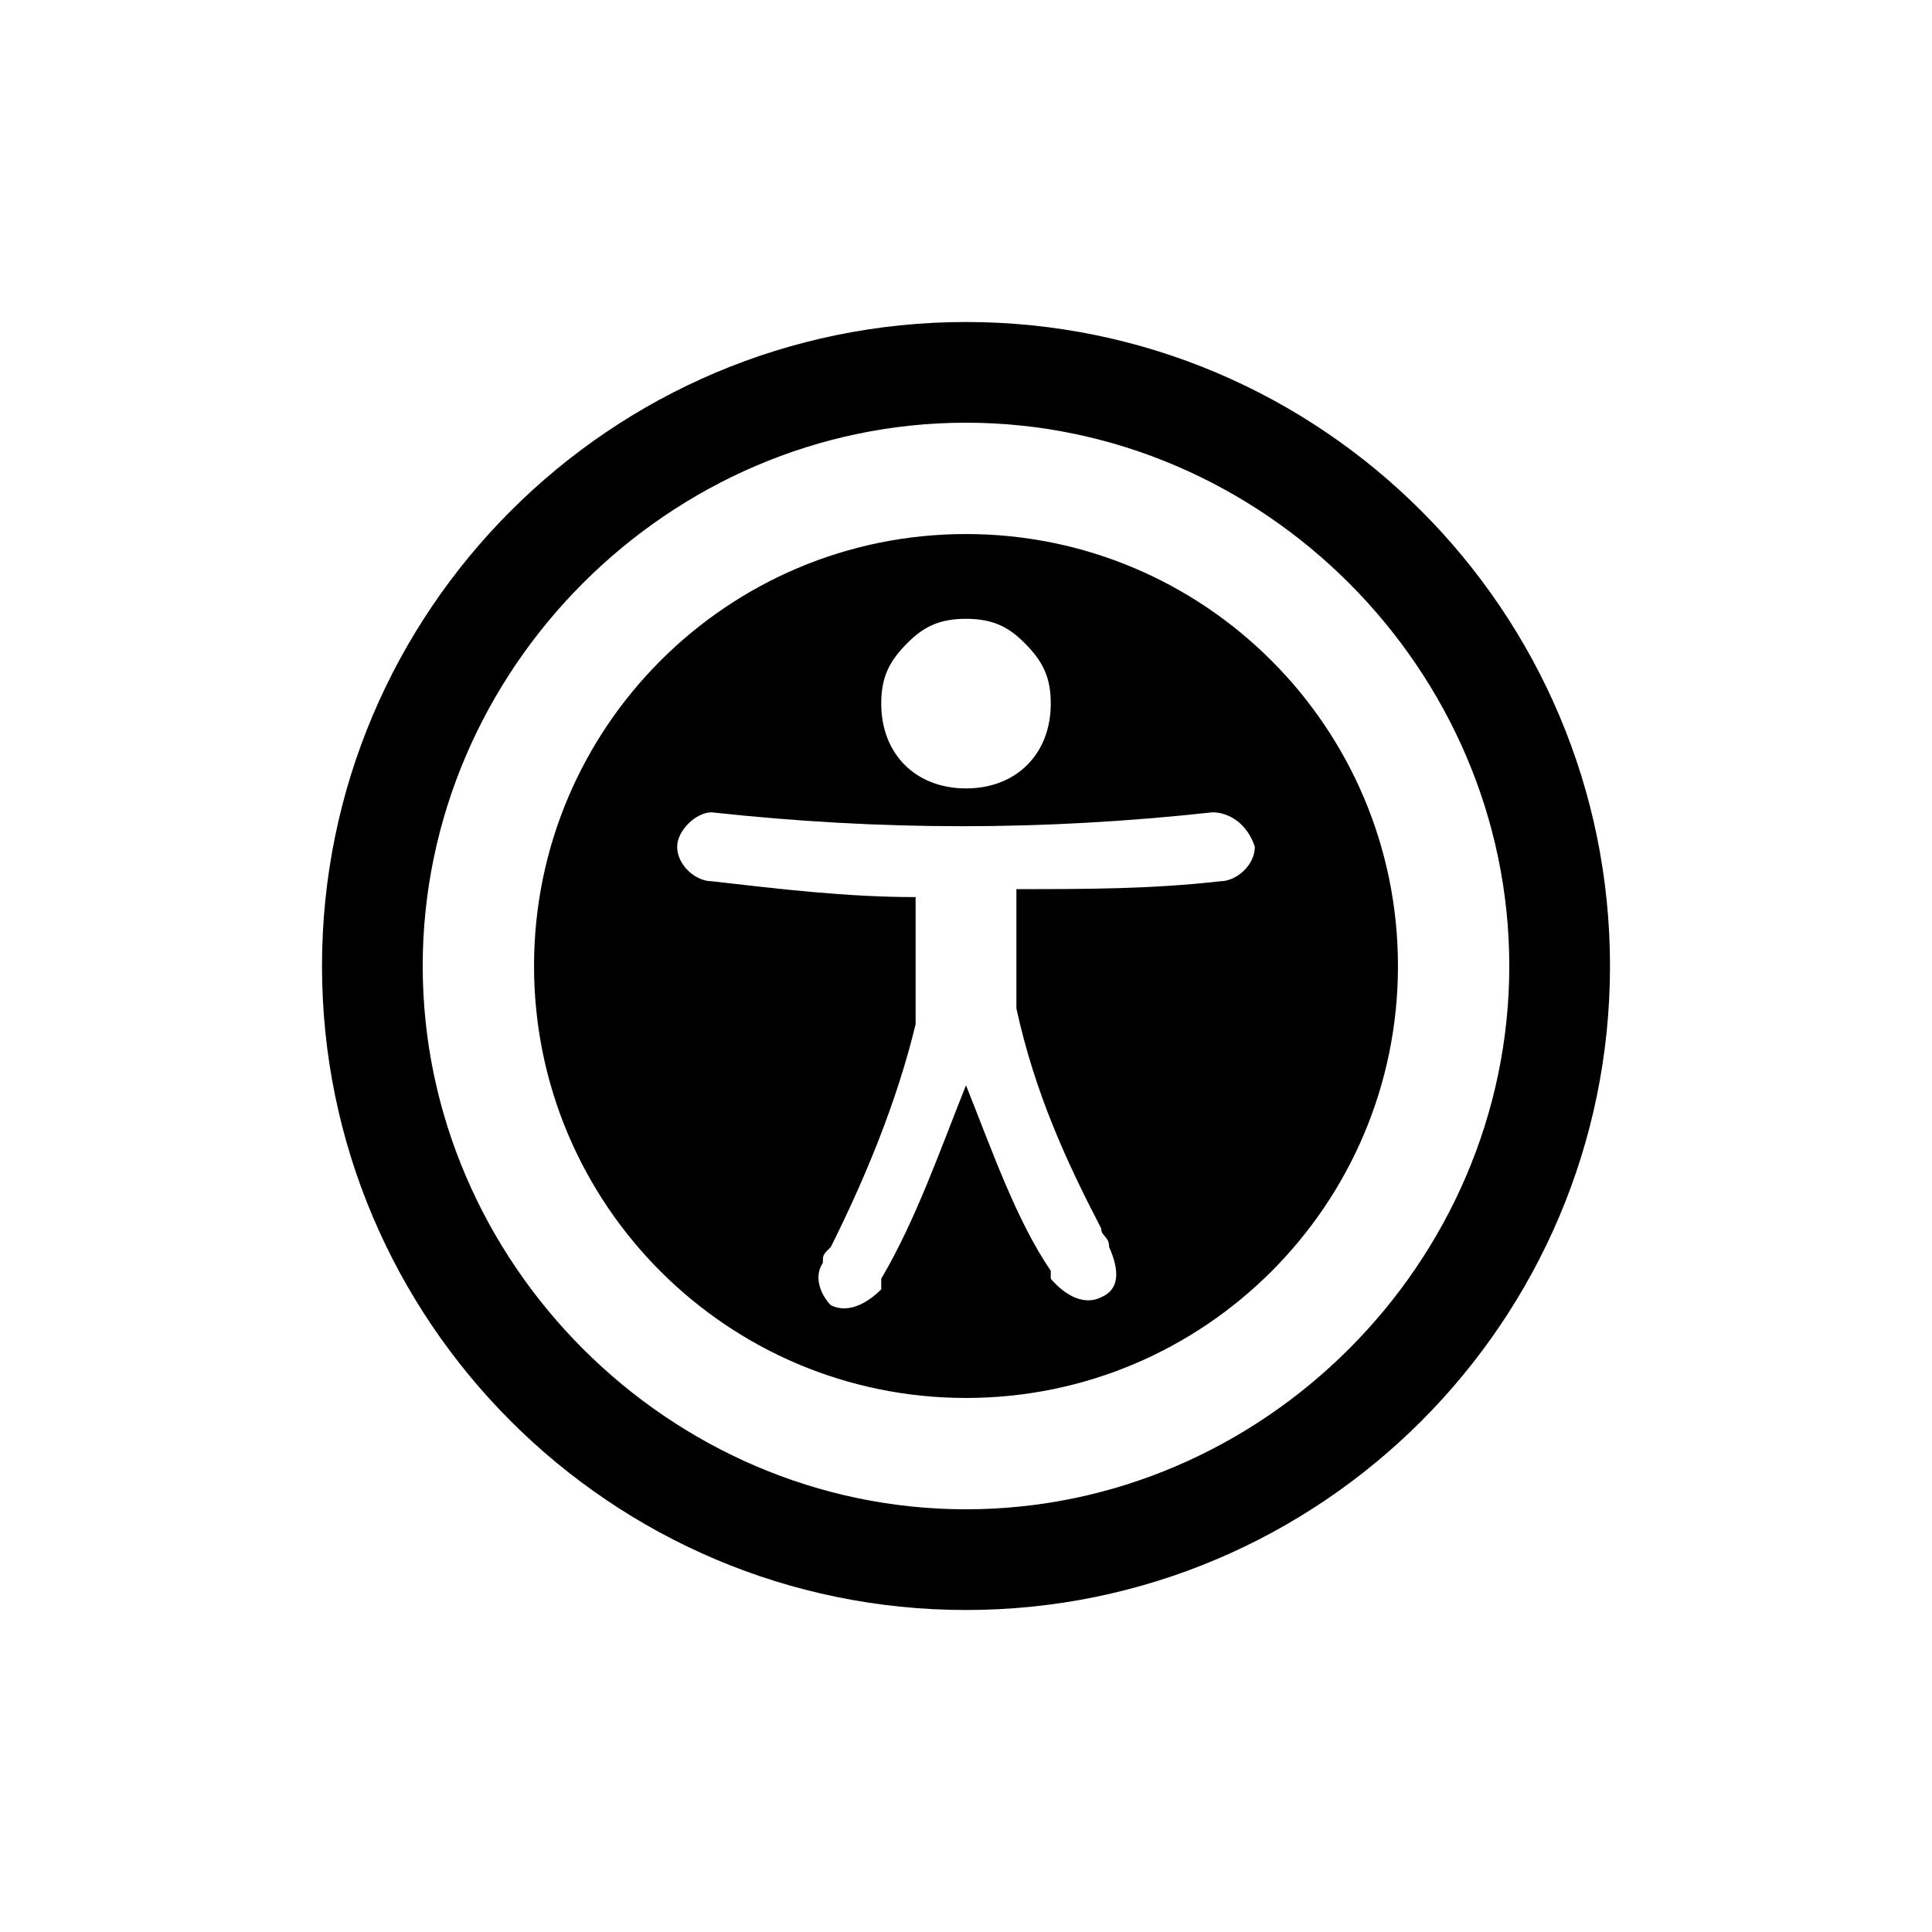<svg width="24" height="24" viewBox="0 0 24 24" fill="none" xmlns="http://www.w3.org/2000/svg">
<path d="M12 4C7.588 4 4 7.588 4 12C4 16.412 7.588 20 12 20C16.412 20 20 16.412 20 12C20 7.588 16.412 4 12 4ZM12 18.749C8.313 18.749 5.251 15.687 5.251 12C5.251 8.313 8.313 5.251 12 5.251C15.687 5.251 18.749 8.313 18.749 12C18.749 15.687 15.687 18.749 12 18.749ZM12 6.634C9.037 6.634 6.634 9.037 6.634 12C6.634 14.963 9.037 17.366 12 17.366C14.963 17.366 17.366 14.963 17.366 12C17.366 9.037 14.963 6.634 12 6.634ZM12 7.687C12.329 7.687 12.527 7.786 12.724 7.984C12.955 8.214 13.053 8.412 13.053 8.741C13.053 9.366 12.626 9.794 12 9.794C11.374 9.794 10.947 9.366 10.947 8.741C10.947 8.412 11.045 8.214 11.276 7.984C11.473 7.786 11.671 7.687 12 7.687ZM13.679 16.115C13.482 16.214 13.251 16.115 13.053 15.885V15.786C12.626 15.161 12.329 14.305 12 13.482C11.671 14.305 11.374 15.161 10.947 15.885V16.017C10.749 16.214 10.518 16.313 10.321 16.214C10.222 16.115 10.091 15.885 10.222 15.687C10.222 15.588 10.222 15.588 10.321 15.49C10.749 14.634 11.144 13.679 11.374 12.724V11.144C10.518 11.144 9.695 11.045 8.84 10.947C8.642 10.947 8.412 10.749 8.412 10.518C8.412 10.321 8.642 10.091 8.84 10.091C10.947 10.321 12.955 10.321 15.062 10.091C15.259 10.091 15.49 10.222 15.588 10.518C15.588 10.749 15.358 10.947 15.161 10.947C14.305 11.045 13.482 11.045 12.626 11.045V12.527C12.856 13.58 13.251 14.436 13.679 15.259C13.679 15.358 13.778 15.358 13.778 15.49C13.909 15.786 13.909 16.017 13.679 16.115Z" fill="black"/>
</svg>
